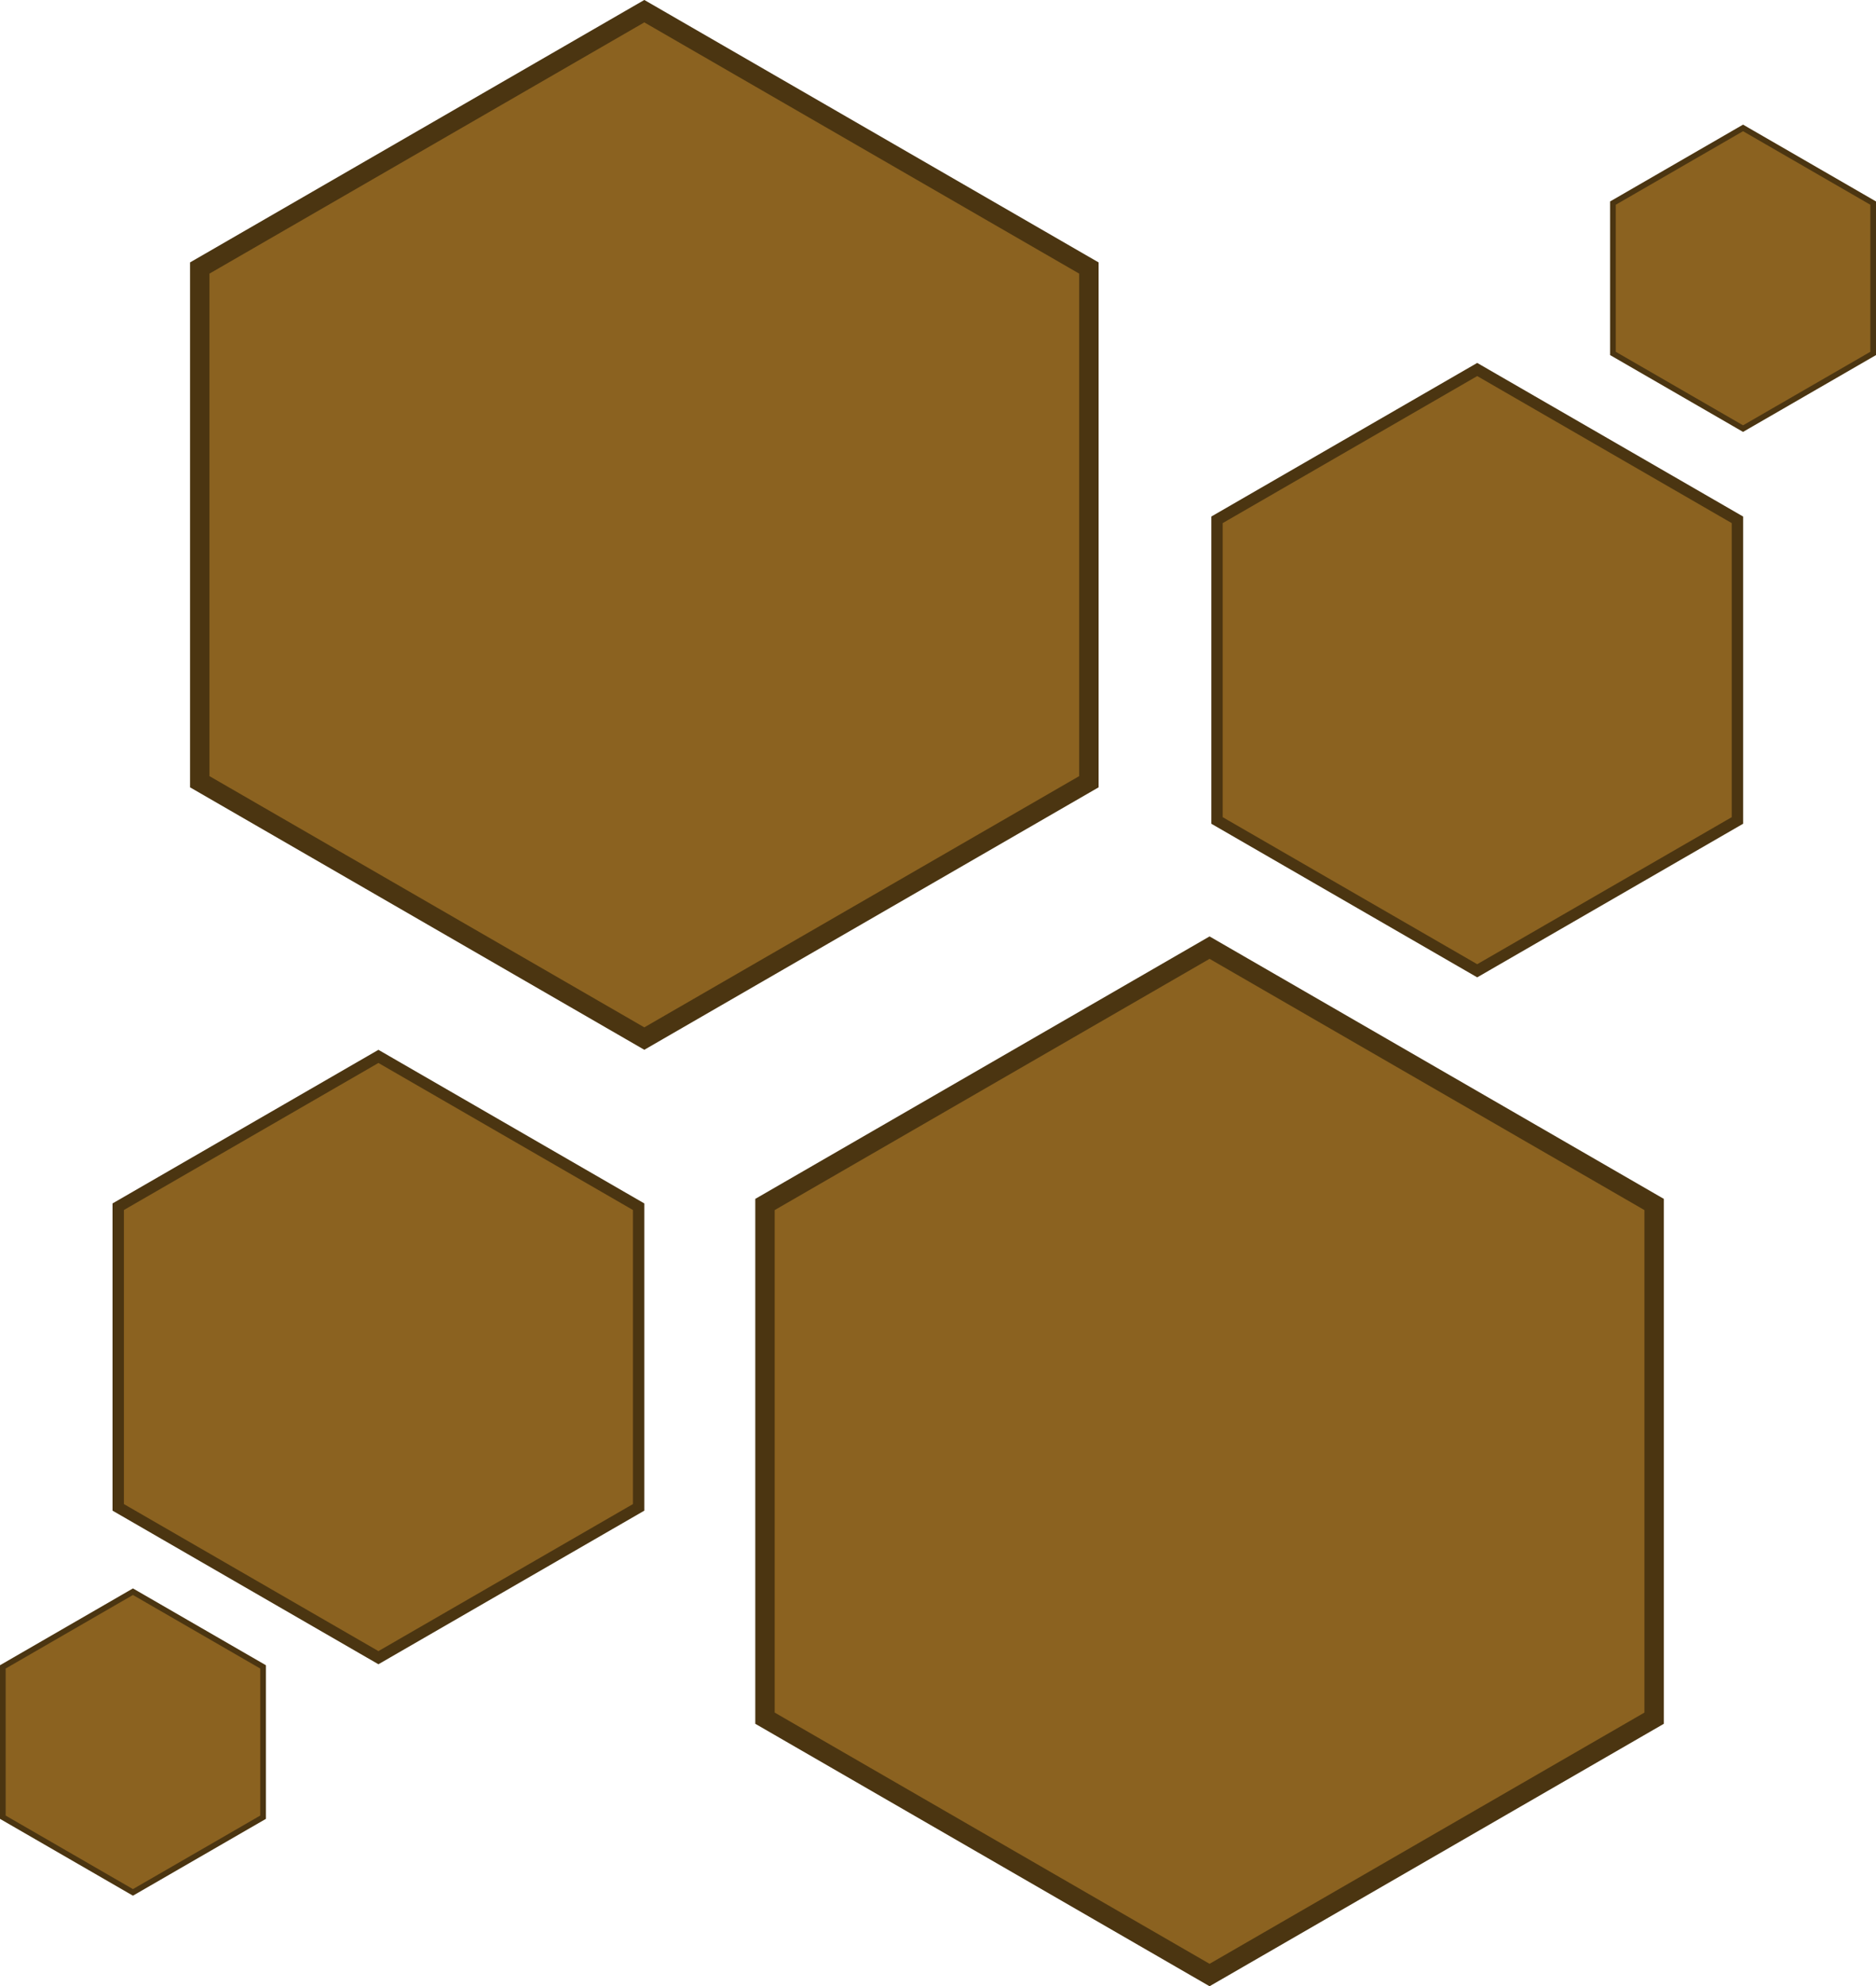 <?xml version="1.0" encoding="UTF-8" standalone="no"?>
<!-- Created with Inkscape (http://www.inkscape.org/) -->

<svg
   xmlns:dc="http://purl.org/dc/elements/1.1/"
   xmlns:cc="http://creativecommons.org/ns#"
   xmlns:rdf="http://www.w3.org/1999/02/22-rdf-syntax-ns#"
   xmlns:svg="http://www.w3.org/2000/svg"
   xmlns="http://www.w3.org/2000/svg"
   xmlns:sodipodi="http://sodipodi.sourceforge.net/DTD/sodipodi-0.dtd"
   xmlns:inkscape="http://www.inkscape.org/namespaces/inkscape"
   width="35.277mm"
   height="37.328mm"
   viewBox="0 0 35.277 37.328"
   version="1.1"
   id="svg1896"
   inkscape:version="0.92.4 (5da689c313, 2019-01-14)"
   sodipodi:docname="filler-full.svg">
  <defs
     id="defs1890" />
  <sodipodi:namedview
     id="base"
     pagecolor="#ffffff"
     bordercolor="#666666"
     borderopacity="1.0"
     inkscape:pageopacity="0.0"
     inkscape:pageshadow="2"
     inkscape:zoom="2.8"
     inkscape:cx="44.751329"
     inkscape:cy="102.75092"
     inkscape:document-units="mm"
     inkscape:current-layer="layer1"
     showgrid="false"
     fit-margin-top="0"
     fit-margin-left="0"
     fit-margin-right="0"
     fit-margin-bottom="0"
     inkscape:window-width="1278"
     inkscape:window-height="1368"
     inkscape:window-x="2953"
     inkscape:window-y="0"
     inkscape:window-maximized="0" />
  <g
     inkscape:label="Vrstva 1"
     inkscape:groupmode="layer"
     id="layer1"
     transform="translate(-110.117,-58.354)">
    <path
       sodipodi:type="star"
       style="opacity:1;fill:#8b6220;fill-opacity:1;stroke:#4b3511;stroke-width:0.365;stroke-linecap:square;stroke-linejoin:miter;stroke-miterlimit:2.3;stroke-dasharray:none;stroke-dashoffset:0;stroke-opacity:1;paint-order:normal"
       id="path4518-4-0-3-1-60-2-3-4-8-2-03-67"
       sodipodi:sides="6"
       sodipodi:cx="122.233"
       sodipodi:cy="68.218407"
       sodipodi:r1="9.6537399"
       sodipodi:r2="8.360383"
       sodipodi:arg1="0.52359878"
       sodipodi:arg2="1.0471976"
       inkscape:flatsided="true"
       inkscape:rounded="0"
       inkscape:randomized="0"
       d="m 130.593,73.045 -8.36,4.827 -8.36,-4.827 0,-9.654 8.36,-4.827 8.36,4.827 z" />
    <path
       sodipodi:type="star"
       style="opacity:1;fill:#8b6220;fill-opacity:1;stroke:#4b3511;stroke-width:0.365;stroke-linecap:square;stroke-linejoin:miter;stroke-miterlimit:2.3;stroke-dasharray:none;stroke-dashoffset:0;stroke-opacity:1;paint-order:normal"
       id="path4518-4-0-3-1-60-2-3-4-8-2-03-67-6"
       sodipodi:sides="6"
       sodipodi:cx="132.8613"
       sodipodi:cy="85.817314"
       sodipodi:r1="9.6537399"
       sodipodi:r2="8.360383"
       sodipodi:arg1="0.52359878"
       sodipodi:arg2="1.0471976"
       inkscape:flatsided="true"
       inkscape:rounded="0"
       inkscape:randomized="0"
       d="m 141.222,90.644 -8.36,4.827 -8.36,-4.827 0,-9.654 8.36,-4.827 8.36,4.827 z" />
    <path
       sodipodi:type="star"
       style="opacity:1;fill:#8b6220;fill-opacity:1;stroke:#4b3511;stroke-width:0.214;stroke-linecap:square;stroke-linejoin:miter;stroke-miterlimit:2.3;stroke-dasharray:none;stroke-dashoffset:0;stroke-opacity:1;paint-order:normal"
       id="path4518-4-0-3-1-60-2-3-4-8-2-03-67-6-6"
       sodipodi:sides="6"
       sodipodi:cx="117.233"
       sodipodi:cy="83.856445"
       sodipodi:r1="5.6501136"
       sodipodi:r2="4.8931408"
       sodipodi:arg1="0.52359878"
       sodipodi:arg2="1.0471976"
       inkscape:flatsided="true"
       inkscape:rounded="0"
       inkscape:randomized="0"
       d="m 122.126,86.682 -4.893,2.825 -4.893,-2.825 0,-5.65 4.893,-2.825 4.893,2.825 z" />
    <path
       sodipodi:type="star"
       style="opacity:1;fill:#8b6220;fill-opacity:1;stroke:#4b3511;stroke-width:0.214;stroke-linecap:square;stroke-linejoin:miter;stroke-miterlimit:2.3;stroke-dasharray:none;stroke-dashoffset:0;stroke-opacity:1;paint-order:normal"
       id="path4518-4-0-3-1-60-2-3-4-8-2-03-67-6-6-6"
       sodipodi:sides="6"
       sodipodi:cx="137.89468"
       sodipodi:cy="70.947655"
       sodipodi:r1="5.6501136"
       sodipodi:r2="4.8931408"
       sodipodi:arg1="0.52359878"
       sodipodi:arg2="1.0471976"
       inkscape:flatsided="true"
       inkscape:rounded="0"
       inkscape:randomized="0"
       d="m 142.788,73.773 -4.893,2.825 -4.893,-2.825 0,-5.65 4.893,-2.825 4.893,2.825 z" />
    <path
       sodipodi:type="star"
       style="opacity:1;fill:#8b6220;fill-opacity:1;stroke:#4b3511;stroke-width:0.107;stroke-linecap:square;stroke-linejoin:miter;stroke-miterlimit:2.3;stroke-dasharray:none;stroke-dashoffset:0;stroke-opacity:1;paint-order:normal"
       id="path4518-4-0-3-1-60-2-3-4-8-2-03-67-6-6-6-5"
       sodipodi:sides="6"
       sodipodi:cx="142.89468"
       sodipodi:cy="63.583622"
       sodipodi:r1="2.8250568"
       sodipodi:r2="2.4465704"
       sodipodi:arg1="0.52359878"
       sodipodi:arg2="1.0471976"
       inkscape:flatsided="true"
       inkscape:rounded="0"
       inkscape:randomized="0"
       d="m 145.341,64.996 -2.447,1.413 -2.447,-1.413 0,-2.825 2.447,-1.413 2.447,1.413 z" />
    <path
       sodipodi:type="star"
       style="opacity:1;fill:#8b6220;fill-opacity:1;stroke:#4b3511;stroke-width:0.107;stroke-linecap:square;stroke-linejoin:miter;stroke-miterlimit:2.3;stroke-dasharray:none;stroke-dashoffset:0;stroke-opacity:1;paint-order:normal"
       id="path4518-4-0-3-1-60-2-3-4-8-2-03-67-6-6-6-5-8"
       sodipodi:sides="6"
       sodipodi:cx="112.61722"
       sodipodi:cy="91.092705"
       sodipodi:r1="2.8250568"
       sodipodi:r2="2.4465704"
       sodipodi:arg1="0.52359878"
       sodipodi:arg2="1.0471976"
       inkscape:flatsided="true"
       inkscape:rounded="0"
       inkscape:randomized="0"
       d="m 115.064,92.505 -2.447,1.413 -2.447,-1.413 0,-2.825 2.447,-1.413 2.447,1.413 z" />
  </g>
</svg>

